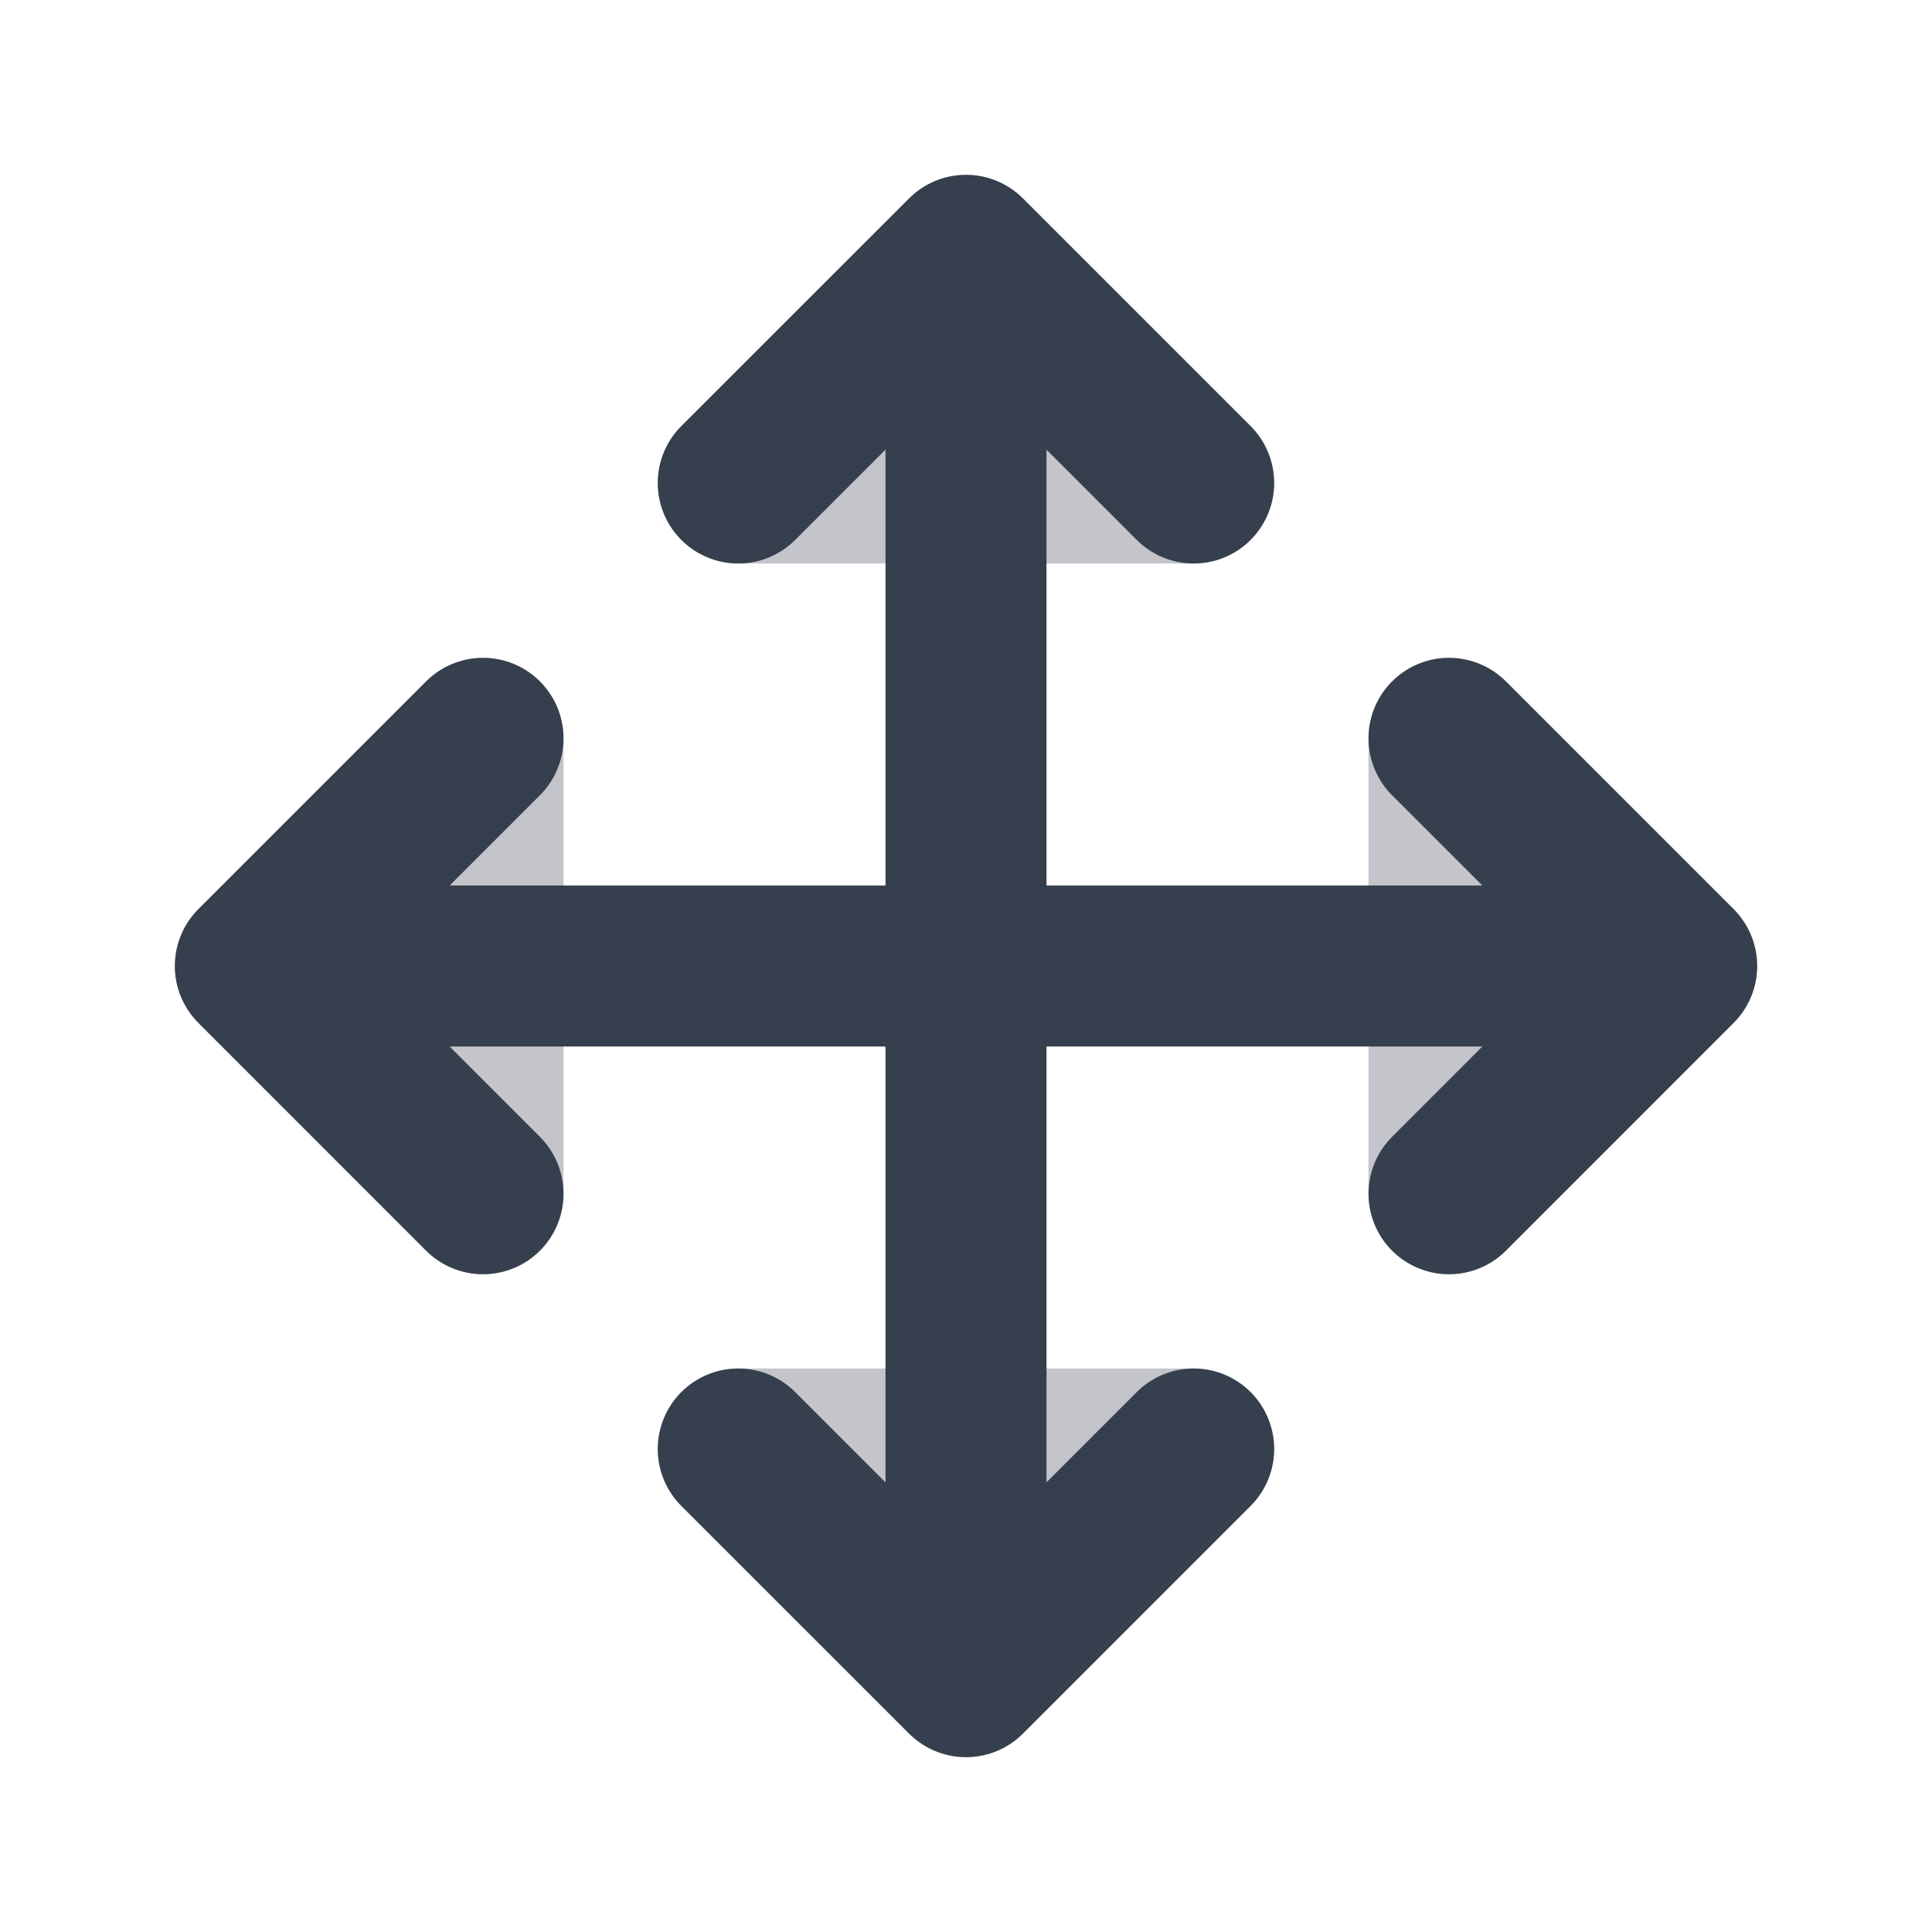 <svg width="24" height="24" viewBox="0 0 24 24" fill="none" xmlns="http://www.w3.org/2000/svg">
    <path opacity="0.3" fill-rule="evenodd" clip-rule="evenodd" d="M12 2.172C12.265 2.172 12.519 2.277 12.707 2.465L15.535 5.293C15.821 5.579 15.907 6.009 15.752 6.383C15.597 6.756 15.233 7 14.828 7H9.171C8.767 7 8.402 6.756 8.248 6.383C8.093 6.009 8.178 5.579 8.464 5.293L11.293 2.465C11.48 2.277 11.735 2.172 12 2.172ZM6.383 8.248C6.756 8.403 7 8.767 7 9.172L7 14.829C7 15.233 6.756 15.598 6.383 15.752C6.009 15.907 5.579 15.822 5.293 15.536L2.465 12.707C2.277 12.52 2.172 12.265 2.172 12C2.172 11.735 2.277 11.48 2.465 11.293L5.293 8.465C5.579 8.179 6.009 8.093 6.383 8.248ZM17.617 8.248C17.991 8.093 18.421 8.179 18.707 8.465L21.536 11.293C21.723 11.48 21.828 11.735 21.828 12C21.828 12.265 21.723 12.52 21.536 12.707L18.707 15.536C18.421 15.822 17.991 15.907 17.617 15.752C17.244 15.598 17 15.233 17 14.829L17 9.172C17 8.767 17.244 8.403 17.617 8.248ZM8.248 17.617C8.402 17.244 8.767 17 9.171 17H14.828C15.233 17 15.597 17.244 15.752 17.617C15.907 17.991 15.821 18.421 15.535 18.707L12.707 21.536C12.519 21.723 12.265 21.828 12 21.828C11.735 21.828 11.48 21.723 11.293 21.536L8.464 18.707C8.178 18.421 8.093 17.991 8.248 17.617Z" fill="#363F4D"/>
    <path d="M4 12H20M12 20V4M9.171 6L12 3.172L14.828 6M18 9.172L20.828 12L18 14.829M9.171 18L12 20.828L14.828 18M6 9.172L3.172 12L6 14.829" stroke="#363F4D" stroke-width="2" stroke-linecap="round" stroke-linejoin="round"/>
</svg>

